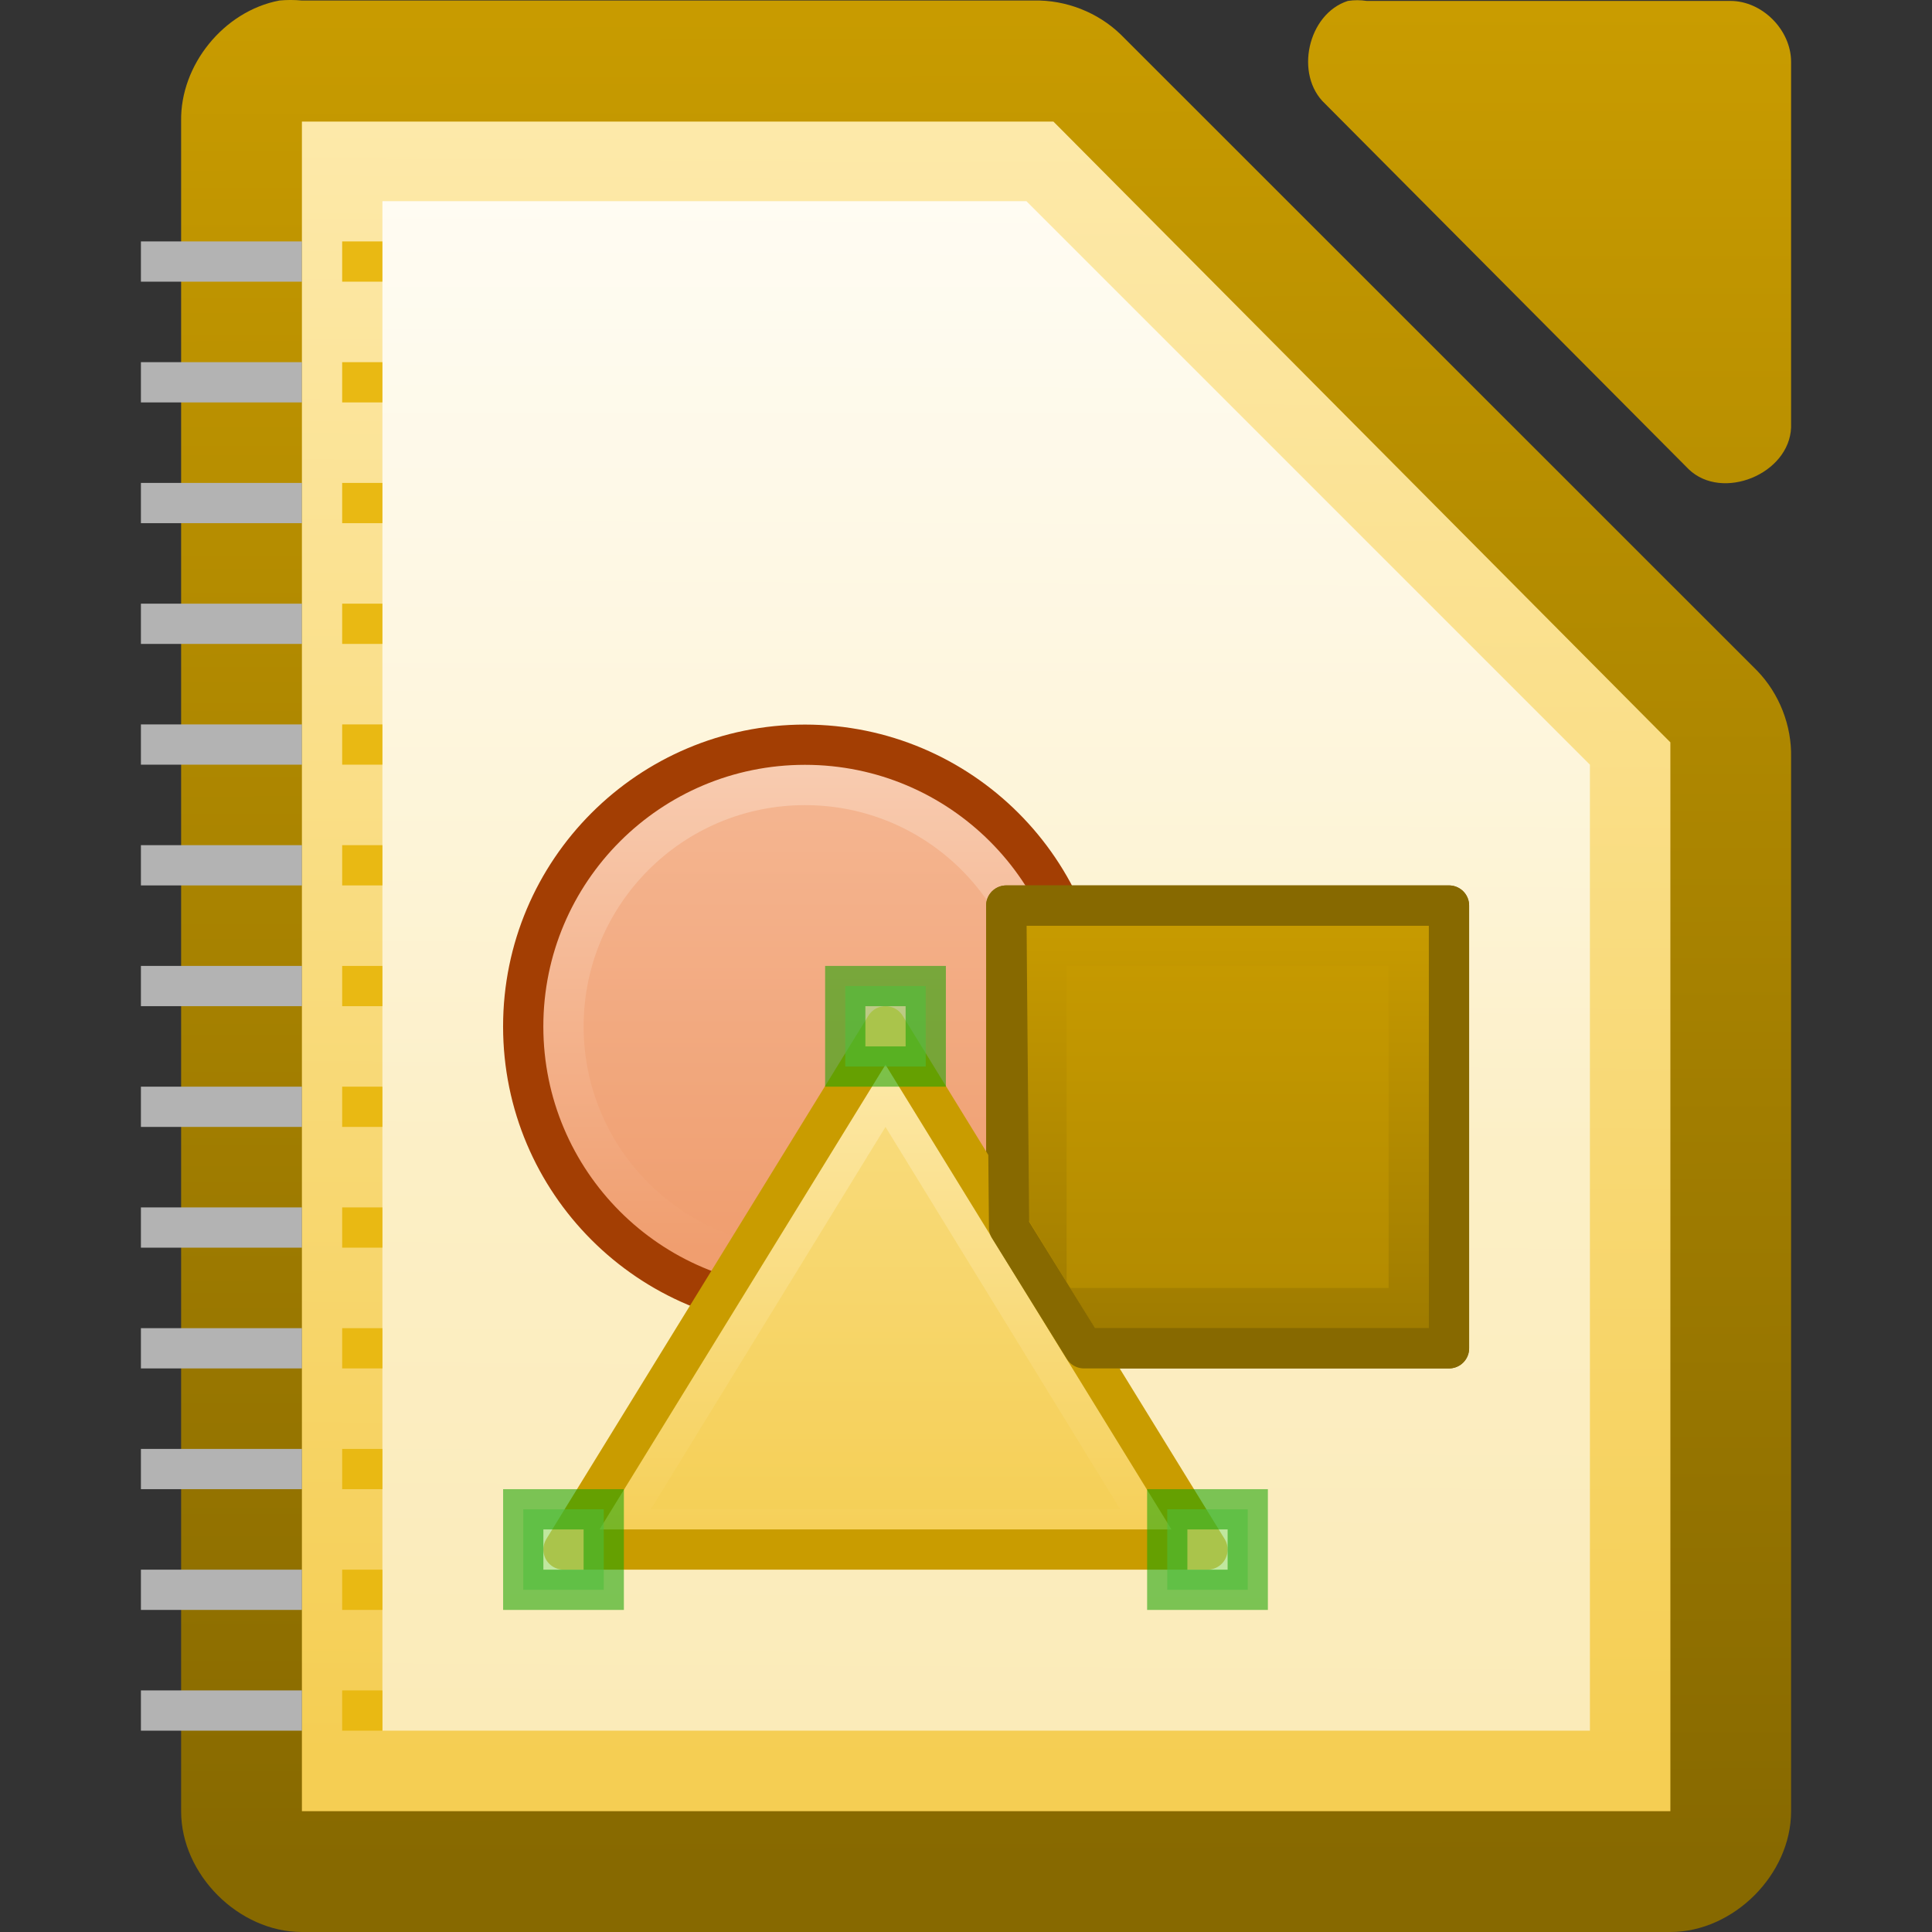 <svg height="48" width="48" xmlns="http://www.w3.org/2000/svg" xmlns:xlink="http://www.w3.org/1999/xlink"><rect width="100%" height="100%" fill="#333333" stroke="none"/><linearGradient id="a"><stop offset="0" stop-color="#c99c00"/><stop offset="1" stop-color="#876900"/></linearGradient><linearGradient id="b"><stop offset="0" stop-color="#f5ce53"/><stop offset="1" stop-color="#fde9a9"/></linearGradient><linearGradient id="c" gradientTransform="matrix(3 0 0 2.999 -328.489 -2928.29)" gradientUnits="userSpaceOnUse" x1="110.969" x2="111" xlink:href="#a" y1="976.3" y2="991.875"/><linearGradient id="d" gradientTransform="matrix(3.012 0 0 3.028 -331.986 -2956.062)" gradientUnits="userSpaceOnUse" x1="110.969" x2="110.969" xlink:href="#a" y1="976.3" y2="992.375"/><linearGradient id="e" gradientUnits="userSpaceOnUse" x1="9.095" x2="9.095" y1="28.765" y2="4.522"><stop offset="0" stop-color="#fff" stop-opacity=".588"/><stop offset="1" stop-color="#fff" stop-opacity=".863"/></linearGradient><linearGradient id="f" gradientTransform="matrix(2.992 0 0 3.005 -870.209 -727.444)" gradientUnits="userSpaceOnUse" x1="294.343" x2="294.418" xlink:href="#b" y1="256.581" y2="243.139"/><linearGradient id="g" gradientUnits="userSpaceOnUse" x1="18.157" x2="18.157" y1="31.028" y2="18.133"><stop offset="0" stop-color="#f09e6f"/><stop offset="1" stop-color="#f9cfb5"/></linearGradient><linearGradient id="h" gradientTransform="matrix(1 0 0 -1 -656.499 716.64)" gradientUnits="userSpaceOnUse" x1="684.593" x2="684.593" xlink:href="#a" y1="694.141" y2="677.63"/><linearGradient id="i" gradientTransform="matrix(.99 0 0 .932 -1129.359 -801.044)" gradientUnits="userSpaceOnUse" x1="1162.591" x2="1162.591" xlink:href="#b" y1="901.155" y2="887.434"/><path d="m6.937.014c-1.375.262-2.462 1.6-2.437 2.999v41.988c0 1.57 1.429 2.999 3 2.999h33.999c1.571-0 3-1.429 3-2.999v-26.182c.018-.792-.292-1.586-.844-2.156l-15.811-15.806c-.569-.551-1.364-.862-2.156-.844h-18.188c-.187-.018-.376-.018-.562 0z" fill="url(#c)"/><path d="m33.487.023c-.998.32-1.334 1.84-.565 2.555l9.036 9.083c.835.796 2.497.115 2.541-1.041v-9.083c-0-.793-.717-1.514-1.506-1.514h-9.036c-.156-.024-.315-.024-.471 0z" fill="url(#d)"/><path d="m7.501 3.021v.75 40.5.727h.75 32.499.75v-.727-25.5-.328l-.234-.234-14.906-15-.188-.188h-.328-17.593-.75z" fill="url(#f)"/><path d="m9.501 4.998h16l14 14v24h-30z" fill="url(#e)"/><g fill="#e9b913"><path d="m8.501 5.998h1v1h-1z"/><path d="m8.501 8.998h1v1h-1z"/><path d="m8.501 11.998h1v1h-1z"/><path d="m8.501 14.998h1v1h-1z"/><path d="m8.501 17.998h1v1h-1z"/><path d="m8.501 20.998h1v1h-1z"/><path d="m8.501 23.998h1v1h-1z"/><path d="m8.501 26.998h1v1h-1z"/><path d="m8.501 29.998h1v1h-1z"/><path d="m8.501 32.998h1v1h-1z"/><path d="m8.501 35.998h1v1h-1z"/><path d="m8.501 38.998h1v1h-1z"/><path d="m8.501 41.998h1v1h-1z"/></g><g fill="#b3b3b3"><path d="m3.501 5.998h4v1h-4z"/><path d="m3.501 8.998h4v1h-4z"/><path d="m3.501 11.998h4v1h-4z"/><path d="m3.501 14.998h4v1h-4z"/><path d="m3.501 17.998h4v1h-4z"/><path d="m3.501 20.998h4v1h-4z"/><path d="m3.501 23.998h4v1h-4z"/><path d="m3.501 26.998h4v1h-4z"/><path d="m3.501 29.998h4v1h-4z"/><path d="m3.501 32.998h4v1h-4z"/><path d="m3.501 35.998h4v1h-4z"/><path d="m3.501 38.998h4v1h-4z"/><path d="m3.501 41.998h4v1h-4z"/></g><circle cx="19.999" cy="25.502" fill="url(#g)" r="7" stroke="#a33e03" stroke-width="1"/><circle cx="20" cy="25.503" fill="#f09e6f" opacity=".45" r="5.5"/><path d="m25 33.498h11v-11h-11z" fill="url(#h)" stroke="#876900" stroke-linecap="round" stroke-linejoin="round" stroke-width="1"/><path d="m26.5 23.998h8v8h-8z" fill="#c99c00" opacity=".45"/><path d="m30 38.498h-16l8-13z" fill="url(#i)" stroke="#c99c00" stroke-linecap="round" stroke-linejoin="round"/><path d="m13 37.498h2v2h-2z" fill="#92e285" opacity=".562" stroke="#18a303"/><path d="m27.831 37.498h-11.662l5.831-9.5z" fill="#f5ce53" opacity=".45"/><path d="m29 37.498h2v2h-2z" fill="#92e285" opacity=".562" stroke="#18a303"/><path d="m21 24.498h2v2h-2z" fill="#92e285" opacity=".562" stroke="#18a303"/><path d="m26.93 33.498 9.07-0v-11h-11l .07 8z" fill="none" stroke="#876900" stroke-linecap="round" stroke-linejoin="round" stroke-width="1"/></svg>